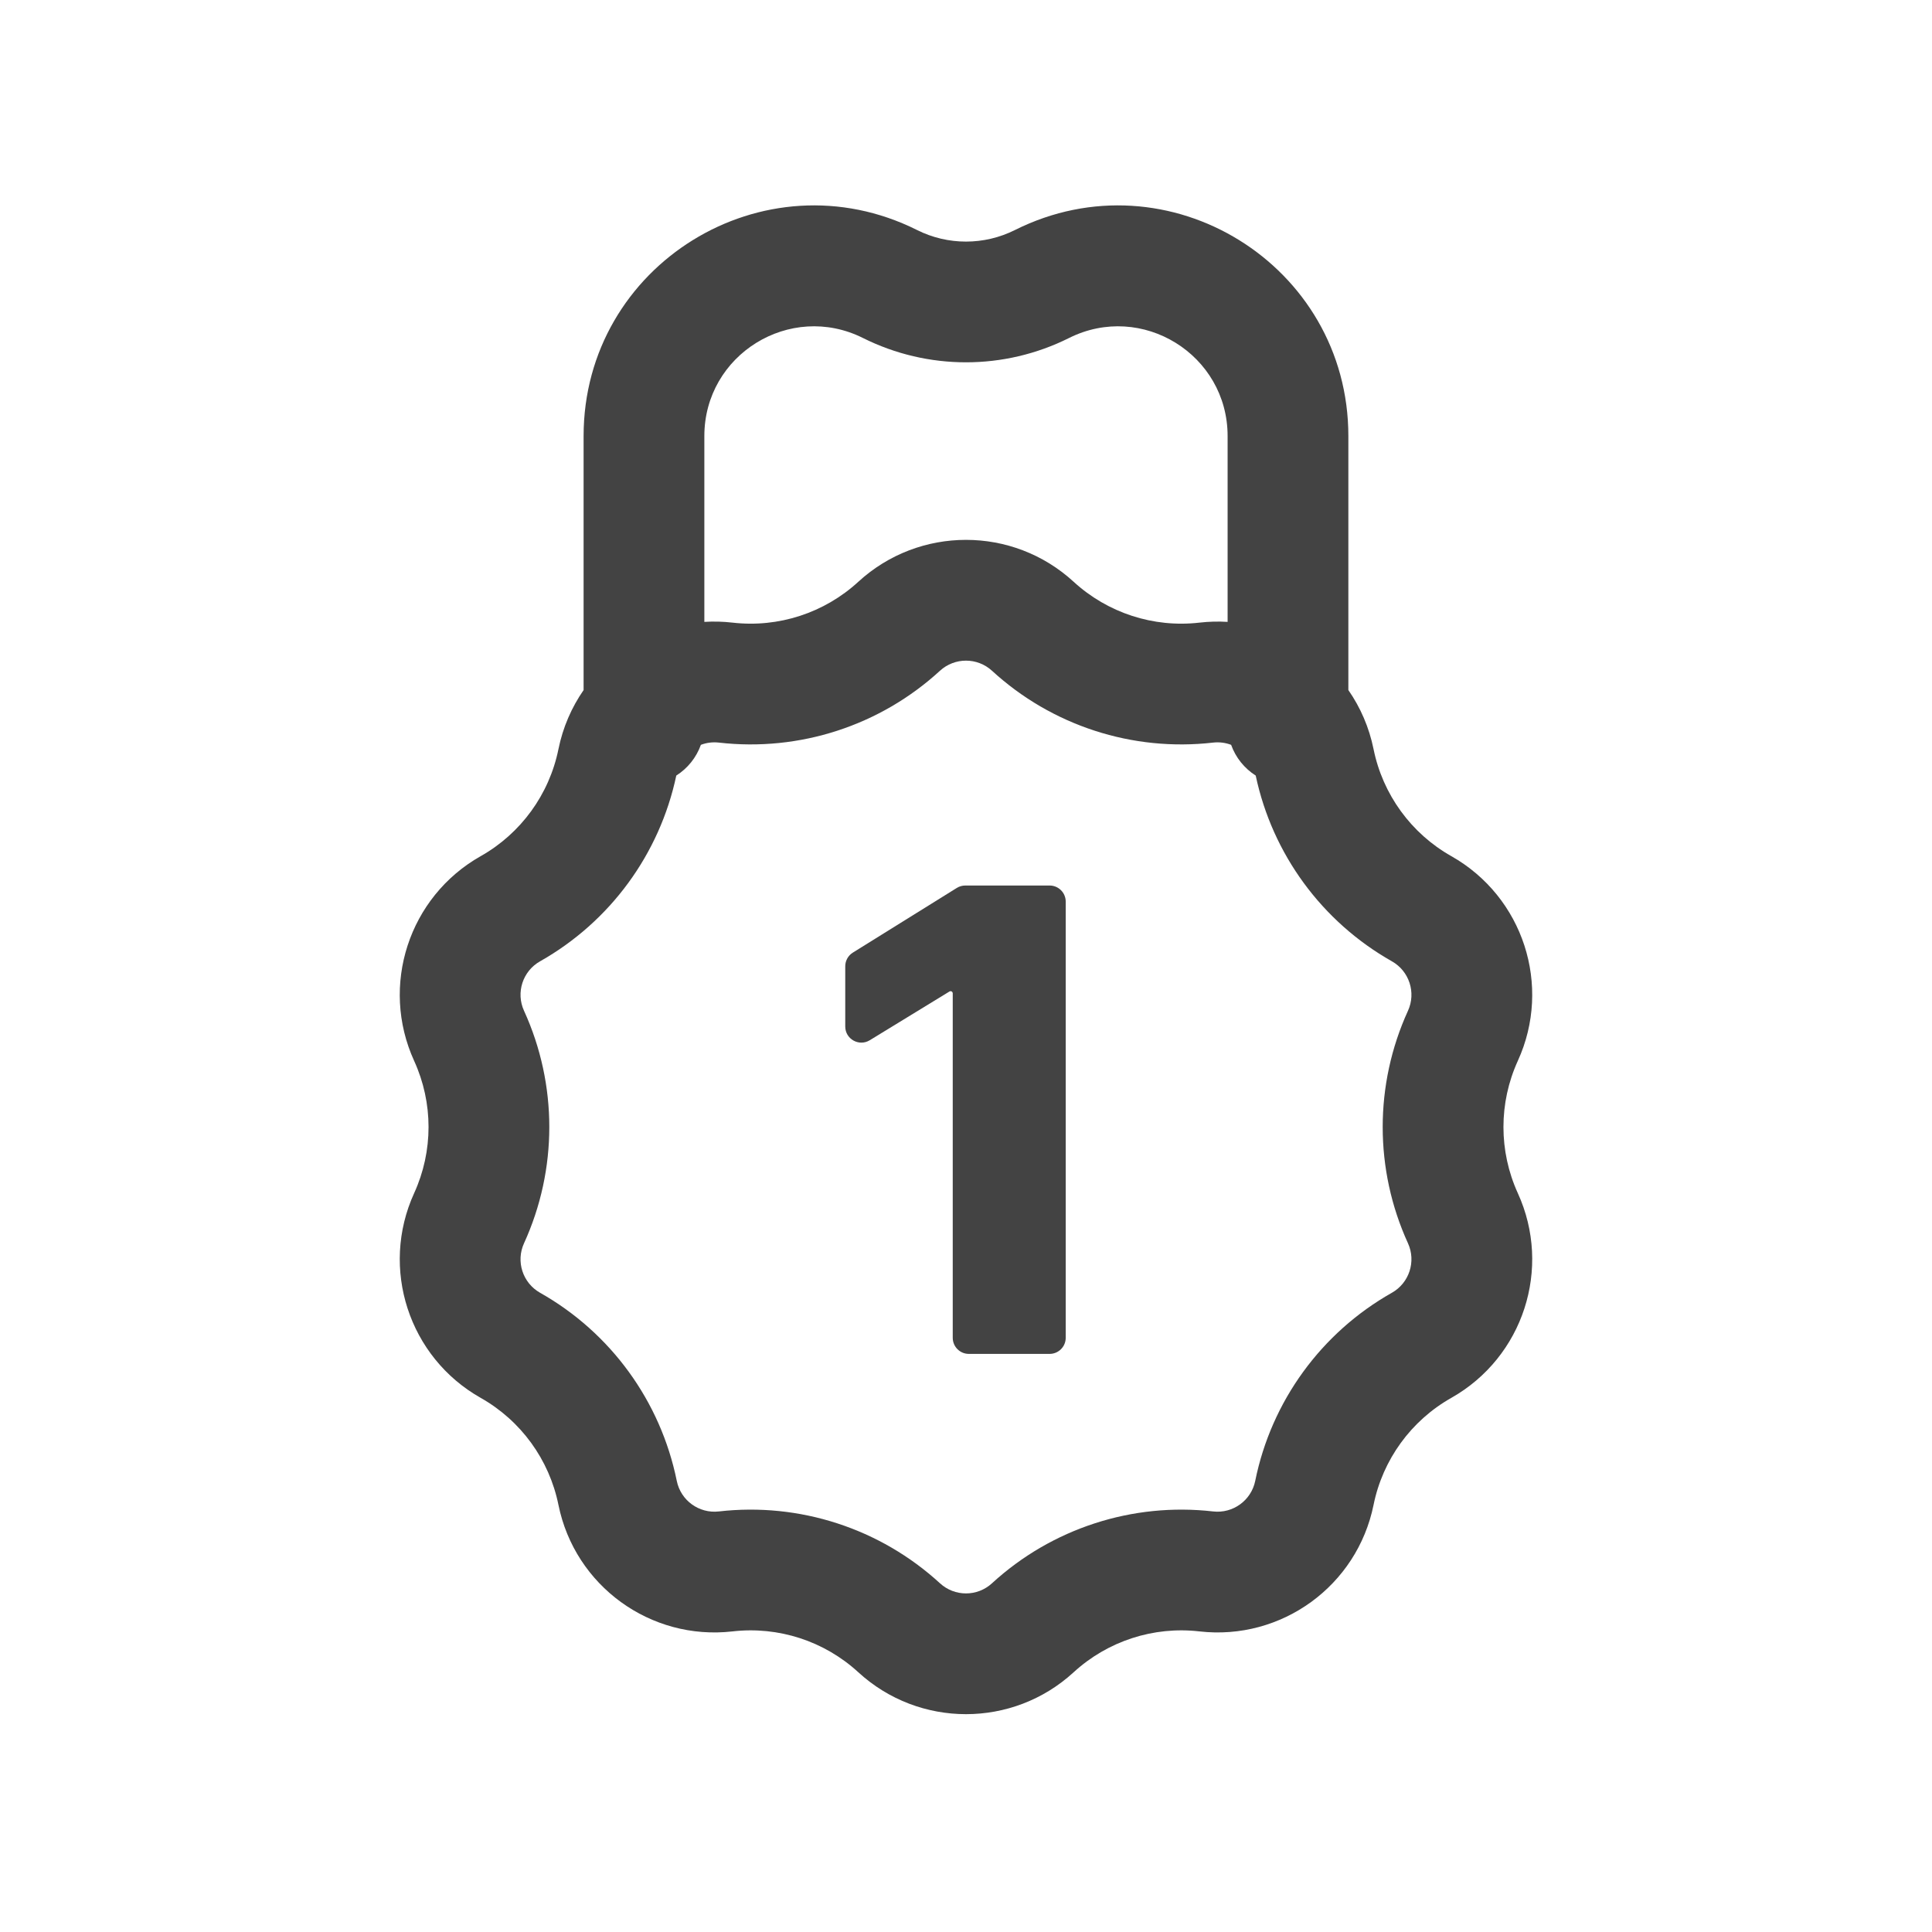 <svg width="44" height="44" viewBox="0 0 44 44" fill="none" xmlns="http://www.w3.org/2000/svg">
<g clip-path="url(#clip0_4500_33336)">
<path d="M24.271 20.534C24.271 20.331 24.107 20.167 23.904 20.167H21.985C21.916 20.167 21.849 20.186 21.791 20.222L19.423 21.695C19.315 21.762 19.25 21.88 19.25 22.006V23.378C19.25 23.664 19.563 23.84 19.808 23.691L21.623 22.581C21.631 22.576 21.64 22.573 21.649 22.573C21.676 22.573 21.698 22.595 21.698 22.622V30.467C21.698 30.67 21.862 30.834 22.064 30.834H23.904C24.107 30.834 24.271 30.67 24.271 30.467V20.534Z" fill="#434343"/>
<path fill-rule="evenodd" clip-rule="evenodd" d="M13.291 9.931V15.716C13.018 16.11 12.819 16.564 12.718 17.062C12.509 18.092 11.863 18.981 10.948 19.498C9.309 20.424 8.651 22.449 9.432 24.161C9.869 25.118 9.869 26.216 9.432 27.173C8.651 28.885 9.309 30.91 10.948 31.836C11.863 32.353 12.509 33.242 12.718 34.272C13.092 36.117 14.815 37.368 16.684 37.154C17.729 37.034 18.774 37.374 19.548 38.085C20.935 39.357 23.065 39.357 24.451 38.085C25.226 37.374 26.271 37.034 27.315 37.154C29.185 37.368 30.908 36.117 31.282 34.272C31.491 33.242 32.137 32.353 33.052 31.836C34.691 30.91 35.349 28.885 34.567 27.173C34.131 26.216 34.131 25.118 34.567 24.161C35.349 22.449 34.691 20.424 33.052 19.498C32.137 18.981 31.491 18.092 31.282 17.062C31.181 16.564 30.982 16.11 30.708 15.716V9.931C30.708 6.031 26.604 3.494 23.116 5.238C22.413 5.59 21.586 5.59 20.884 5.238C17.395 3.494 13.291 6.031 13.291 9.931ZM19.654 7.698C17.994 6.868 16.041 8.075 16.041 9.931V14.163C16.253 14.15 16.467 14.155 16.684 14.18C17.729 14.3 18.774 13.96 19.548 13.249C20.935 11.977 23.065 11.977 24.451 13.249C25.226 13.96 26.271 14.3 27.315 14.18C27.532 14.155 27.747 14.15 27.958 14.163V9.931C27.958 8.075 26.006 6.868 24.346 7.698C22.869 8.436 21.131 8.436 19.654 7.698ZM15.962 16.963C15.858 17.254 15.659 17.5 15.402 17.663C15.023 19.451 13.894 20.992 12.3 21.893C11.904 22.116 11.745 22.606 11.934 23.019C12.702 24.701 12.702 26.633 11.934 28.315C11.745 28.729 11.904 29.218 12.3 29.442C13.91 30.351 15.045 31.914 15.413 33.726C15.503 34.171 15.919 34.474 16.371 34.422C18.208 34.212 20.045 34.809 21.407 36.058C21.743 36.366 22.257 36.366 22.592 36.058C23.954 34.809 25.792 34.212 27.628 34.422C28.08 34.474 28.496 34.171 28.587 33.726C28.954 31.914 30.09 30.351 31.699 29.442C32.095 29.218 32.254 28.729 32.066 28.315C31.298 26.633 31.298 24.701 32.066 23.019C32.254 22.606 32.095 22.116 31.699 21.893C30.106 20.992 28.977 19.451 28.598 17.663C28.341 17.5 28.142 17.254 28.038 16.963C27.911 16.915 27.772 16.896 27.628 16.912C25.792 17.123 23.954 16.526 22.592 15.276C22.257 14.969 21.743 14.969 21.407 15.276C20.045 16.526 18.208 17.123 16.371 16.912C16.228 16.896 16.088 16.915 15.962 16.963Z" fill="#434343"/>
</g>
<defs>
<clipPath id="clip0_4500_33336">
<rect width="44" height="44" fill="white"/>
</clipPath>
</defs>
</svg>
